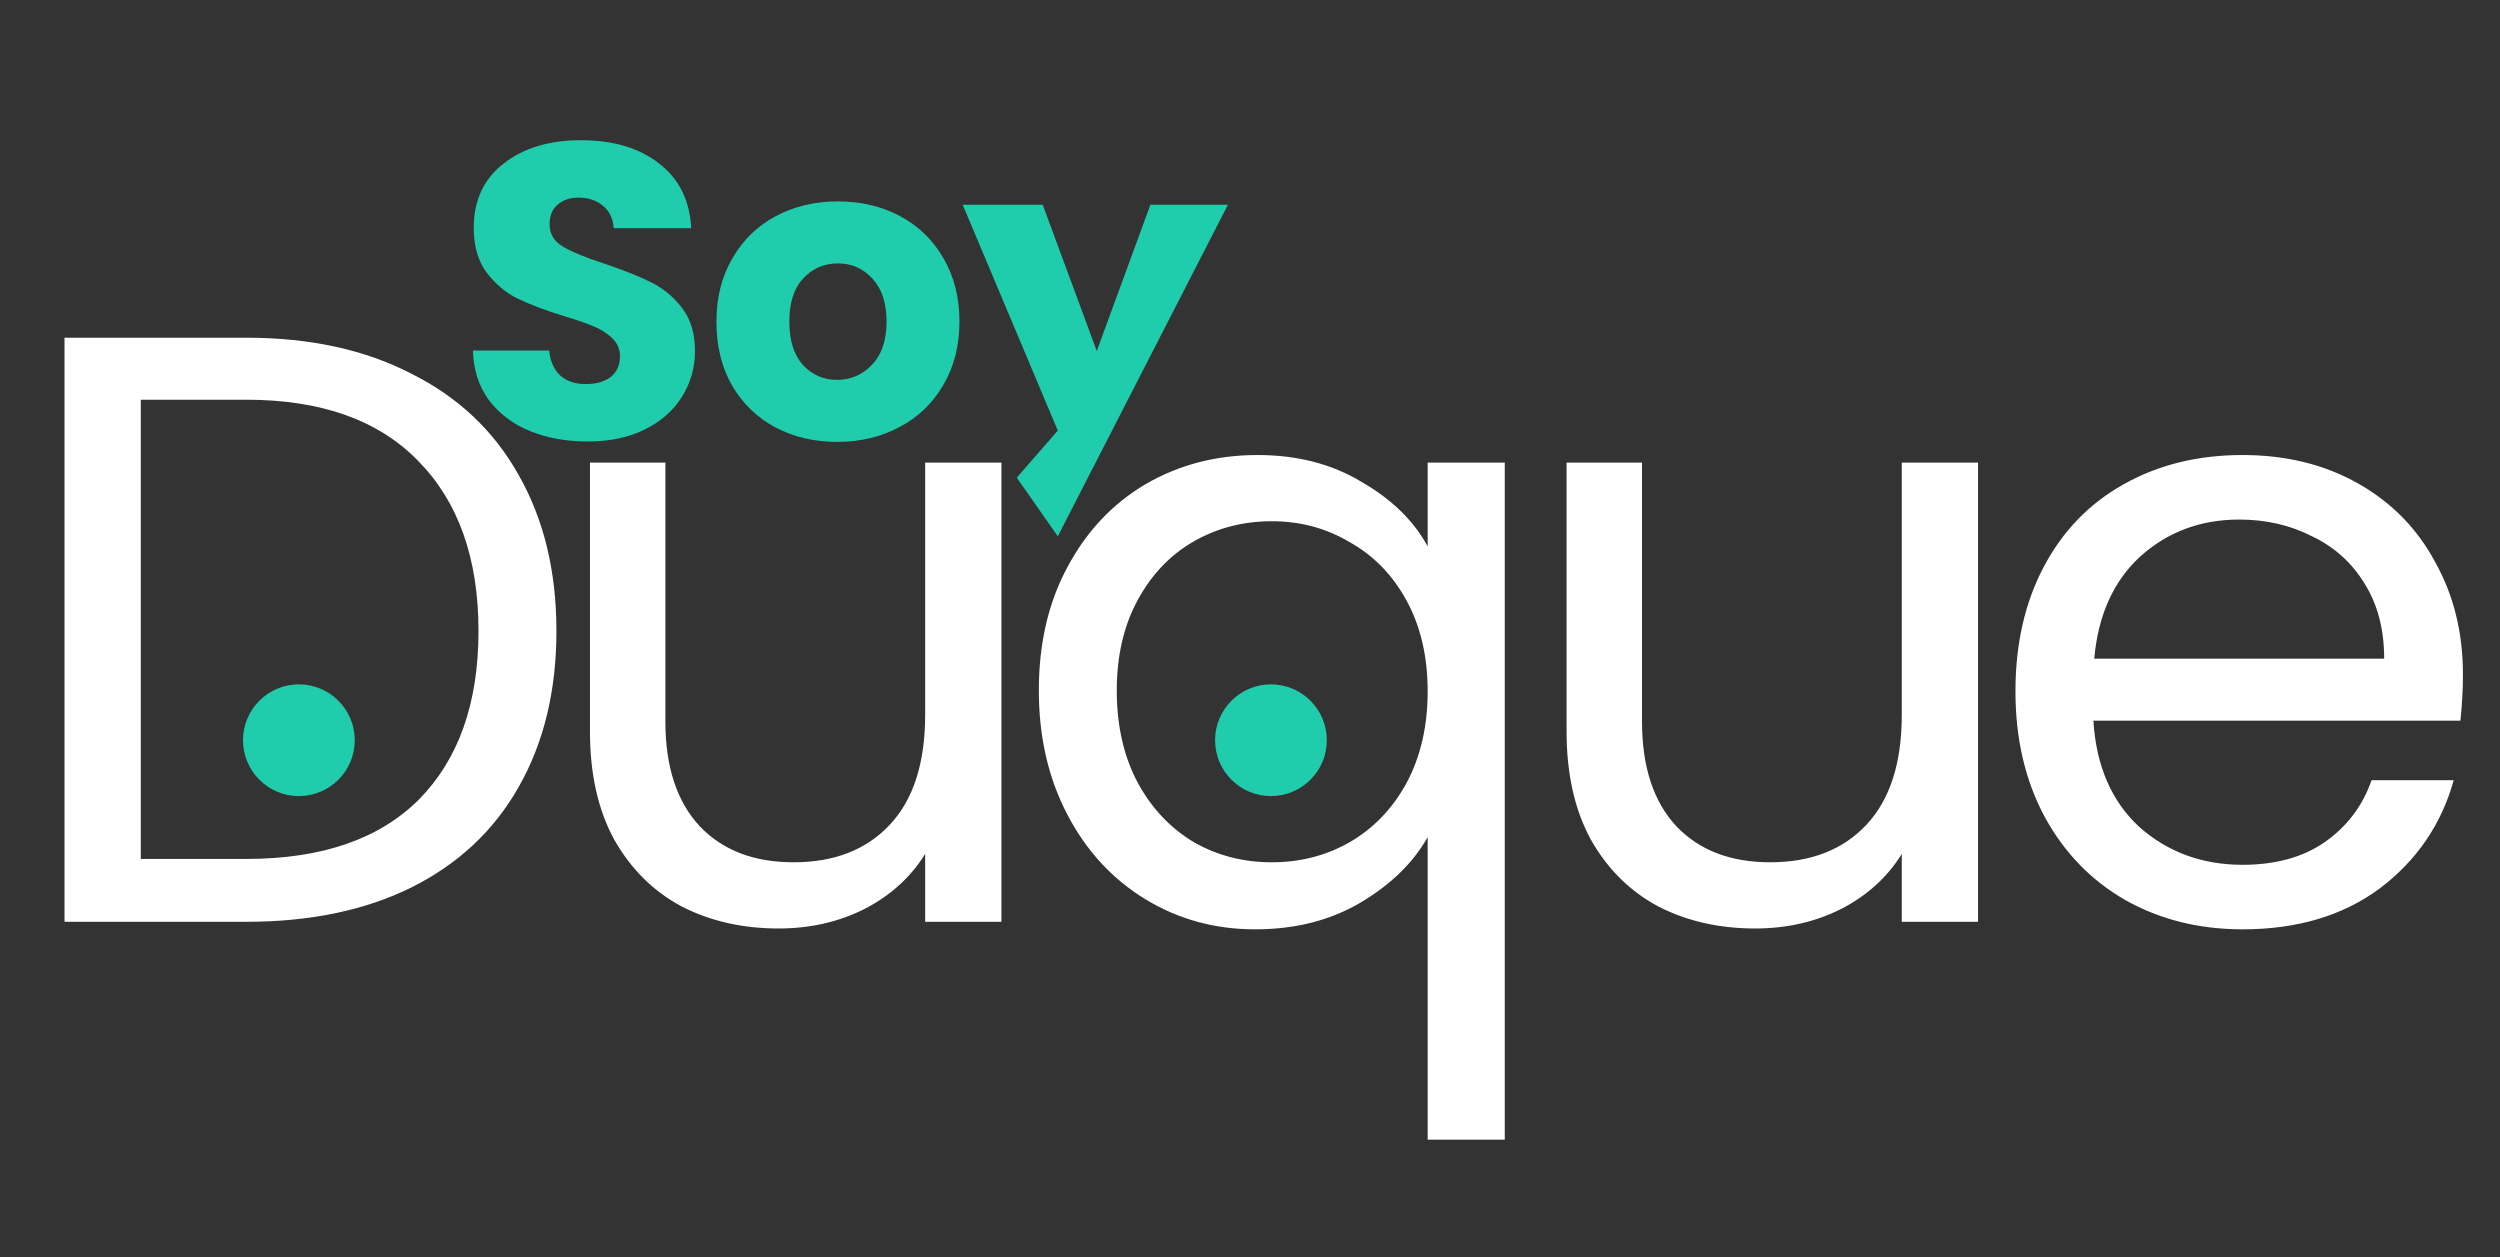 <svg width="895" height="450" viewBox="0 0 895 450" fill="none" xmlns="http://www.w3.org/2000/svg">
    <rect x="0" y="0" width="895" height="450" fill="#333333" stroke="none"/>
    <path
        d="M88.2 120.9C111 120.9 130.7 125.2 147.3 133.8C164.1 142.2 176.9 154.3 185.7 170.1C194.7 185.9 199.2 204.5 199.2 225.9C199.2 247.3 194.7 265.9 185.7 281.7C176.9 297.3 164.1 309.3 147.3 317.7C130.7 325.9 111 330 88.2 330H23.1V120.9H88.2ZM88.2 307.5C115.2 307.5 135.8 300.4 150 286.2C164.2 271.8 171.3 251.7 171.3 225.9C171.3 199.9 164.1 179.6 149.7 165C135.5 150.4 115 143.1 88.2 143.1H50.4V307.5H88.2ZM358.509 165.6V330H331.209V305.7C326.009 314.1 318.709 320.7 309.309 325.5C300.109 330.1 289.909 332.4 278.709 332.4C265.909 332.4 254.409 329.8 244.209 324.6C234.009 319.2 225.909 311.2 219.909 300.6C214.109 290 211.209 277.1 211.209 261.9V165.6H238.209V258.3C238.209 274.5 242.309 287 250.509 295.8C258.709 304.4 269.909 308.7 284.109 308.7C298.709 308.7 310.209 304.2 318.609 295.2C327.009 286.2 331.209 273.1 331.209 255.9V165.6H358.509ZM371.904 247.2C371.904 230.4 375.304 215.7 382.104 203.1C388.904 190.3 398.204 180.4 410.004 173.4C422.004 166.4 435.404 162.9 450.204 162.9C464.404 162.9 476.804 166.1 487.404 172.5C498.204 178.7 506.104 186.4 511.104 195.6V165.6H538.704V408H511.104V299.7C505.904 308.9 497.904 316.7 487.104 323.1C476.304 329.5 463.704 332.7 449.304 332.7C434.904 332.7 421.804 329.1 410.004 321.9C398.204 314.7 388.904 304.6 382.104 291.6C375.304 278.6 371.904 263.8 371.904 247.2ZM511.104 247.5C511.104 235.1 508.604 224.3 503.604 215.1C498.604 205.9 491.804 198.9 483.204 194.1C474.804 189.1 465.504 186.6 455.304 186.6C445.104 186.6 435.804 189 427.404 193.8C419.004 198.6 412.304 205.6 407.304 214.8C402.304 224 399.804 234.8 399.804 247.2C399.804 259.8 402.304 270.8 407.304 280.2C412.304 289.4 419.004 296.5 427.404 301.5C435.804 306.3 445.104 308.7 455.304 308.7C465.504 308.7 474.804 306.3 483.204 301.5C491.804 296.5 498.604 289.4 503.604 280.2C508.604 270.8 511.104 259.9 511.104 247.5ZM708.138 165.6V330H680.838V305.7C675.638 314.1 668.338 320.7 658.938 325.5C649.738 330.1 639.538 332.4 628.338 332.4C615.538 332.4 604.038 329.8 593.838 324.6C583.638 319.2 575.538 311.2 569.538 300.6C563.738 290 560.838 277.1 560.838 261.9V165.6H587.838V258.3C587.838 274.5 591.938 287 600.138 295.8C608.338 304.4 619.538 308.7 633.738 308.7C648.338 308.7 659.838 304.2 668.238 295.2C676.638 286.2 680.838 273.1 680.838 255.9V165.6H708.138ZM881.733 241.5C881.733 246.7 881.433 252.2 880.833 258H749.433C750.433 274.2 755.933 286.9 765.933 296.1C776.133 305.1 788.433 309.6 802.833 309.6C814.633 309.6 824.433 306.9 832.233 301.5C840.233 295.9 845.833 288.5 849.033 279.3H878.433C874.033 295.1 865.233 308 852.033 318C838.833 327.8 822.433 332.7 802.833 332.7C787.233 332.7 773.233 329.2 760.833 322.2C748.633 315.2 739.033 305.3 732.033 292.5C725.033 279.5 721.533 264.5 721.533 247.5C721.533 230.5 724.933 215.6 731.733 202.8C738.533 190 748.033 180.2 760.233 173.4C772.633 166.4 786.833 162.9 802.833 162.9C818.433 162.9 832.233 166.3 844.233 173.1C856.233 179.9 865.433 189.3 871.833 201.3C878.433 213.1 881.733 226.5 881.733 241.5ZM853.533 235.8C853.533 225.4 851.233 216.5 846.633 209.1C842.033 201.5 835.733 195.8 827.733 192C819.933 188 811.233 186 801.633 186C787.833 186 776.033 190.4 766.233 199.2C756.633 208 751.133 220.2 749.733 235.8H853.533Z"
        fill="#ffffff" />
    <path
        d="M210.4 158.05C202.7 158.05 195.8 156.8 189.7 154.3C183.6 151.8 178.7 148.1 175 143.2C171.4 138.3 169.5 132.4 169.3 125.5H196.6C197 129.4 198.35 132.4 200.65 134.5C202.95 136.5 205.95 137.5 209.65 137.5C213.45 137.5 216.45 136.65 218.65 134.95C220.85 133.15 221.95 130.7 221.95 127.6C221.95 125 221.05 122.85 219.25 121.15C217.55 119.45 215.4 118.05 212.8 116.95C210.3 115.85 206.7 114.6 202 113.2C195.2 111.1 189.65 109 185.35 106.9C181.05 104.8 177.35 101.7 174.25 97.6C171.15 93.5 169.6 88.15 169.6 81.55C169.6 71.75 173.15 64.1 180.25 58.6C187.35 53 196.6 50.2 208 50.2C219.6 50.2 228.95 53 236.05 58.6C243.15 64.1 246.95 71.8 247.45 81.7H219.7C219.5 78.3 218.25 75.65 215.95 73.75C213.65 71.75 210.7 70.75 207.1 70.75C204 70.75 201.5 71.6 199.6 73.3C197.7 74.9 196.75 77.25 196.75 80.35C196.75 83.75 198.35 86.4 201.55 88.3C204.75 90.2 209.75 92.25 216.55 94.45C223.35 96.75 228.85 98.95 233.05 101.05C237.35 103.15 241.05 106.2 244.15 110.2C247.25 114.2 248.8 119.35 248.8 125.65C248.8 131.65 247.25 137.1 244.15 142C241.15 146.9 236.75 150.8 230.95 153.7C225.15 156.6 218.3 158.05 210.4 158.05Z"
        fill="#1FCDAC" />
    <path
        d="M299.685 158.2C291.485 158.2 284.085 156.45 277.485 152.95C270.985 149.45 265.835 144.45 262.035 137.95C258.335 131.45 256.485 123.85 256.485 115.15C256.485 106.55 258.385 99 262.185 92.5C265.985 85.9 271.185 80.85 277.785 77.35C284.385 73.85 291.785 72.1 299.985 72.1C308.185 72.1 315.585 73.85 322.185 77.35C328.785 80.85 333.985 85.9 337.785 92.5C341.585 99 343.485 106.55 343.485 115.15C343.485 123.75 341.535 131.35 337.635 137.95C333.835 144.45 328.585 149.45 321.885 152.95C315.285 156.45 307.885 158.2 299.685 158.2ZM299.685 136C304.585 136 308.735 134.2 312.135 130.6C315.635 127 317.385 121.85 317.385 115.15C317.385 108.45 315.685 103.3 312.285 99.7C308.985 96.1 304.885 94.3 299.985 94.3C294.985 94.3 290.835 96.1 287.535 99.7C284.235 103.2 282.585 108.35 282.585 115.15C282.585 121.85 284.185 127 287.385 130.6C290.685 134.2 294.785 136 299.685 136Z"
        fill="#1FCDAC" />
    <path
        d="M439.593 73.3L378.693 192L364 171L378.693 154.15L344.643 73.3H373.293L392.643 125.65L411.843 73.3H439.593Z"
        fill="#1FCDAC" />
    <circle cx="107" cy="265" r="20" fill="#1FCDAC" />
    <circle cx="455" cy="265" r="20" fill="#1FCDAC" />
</svg>